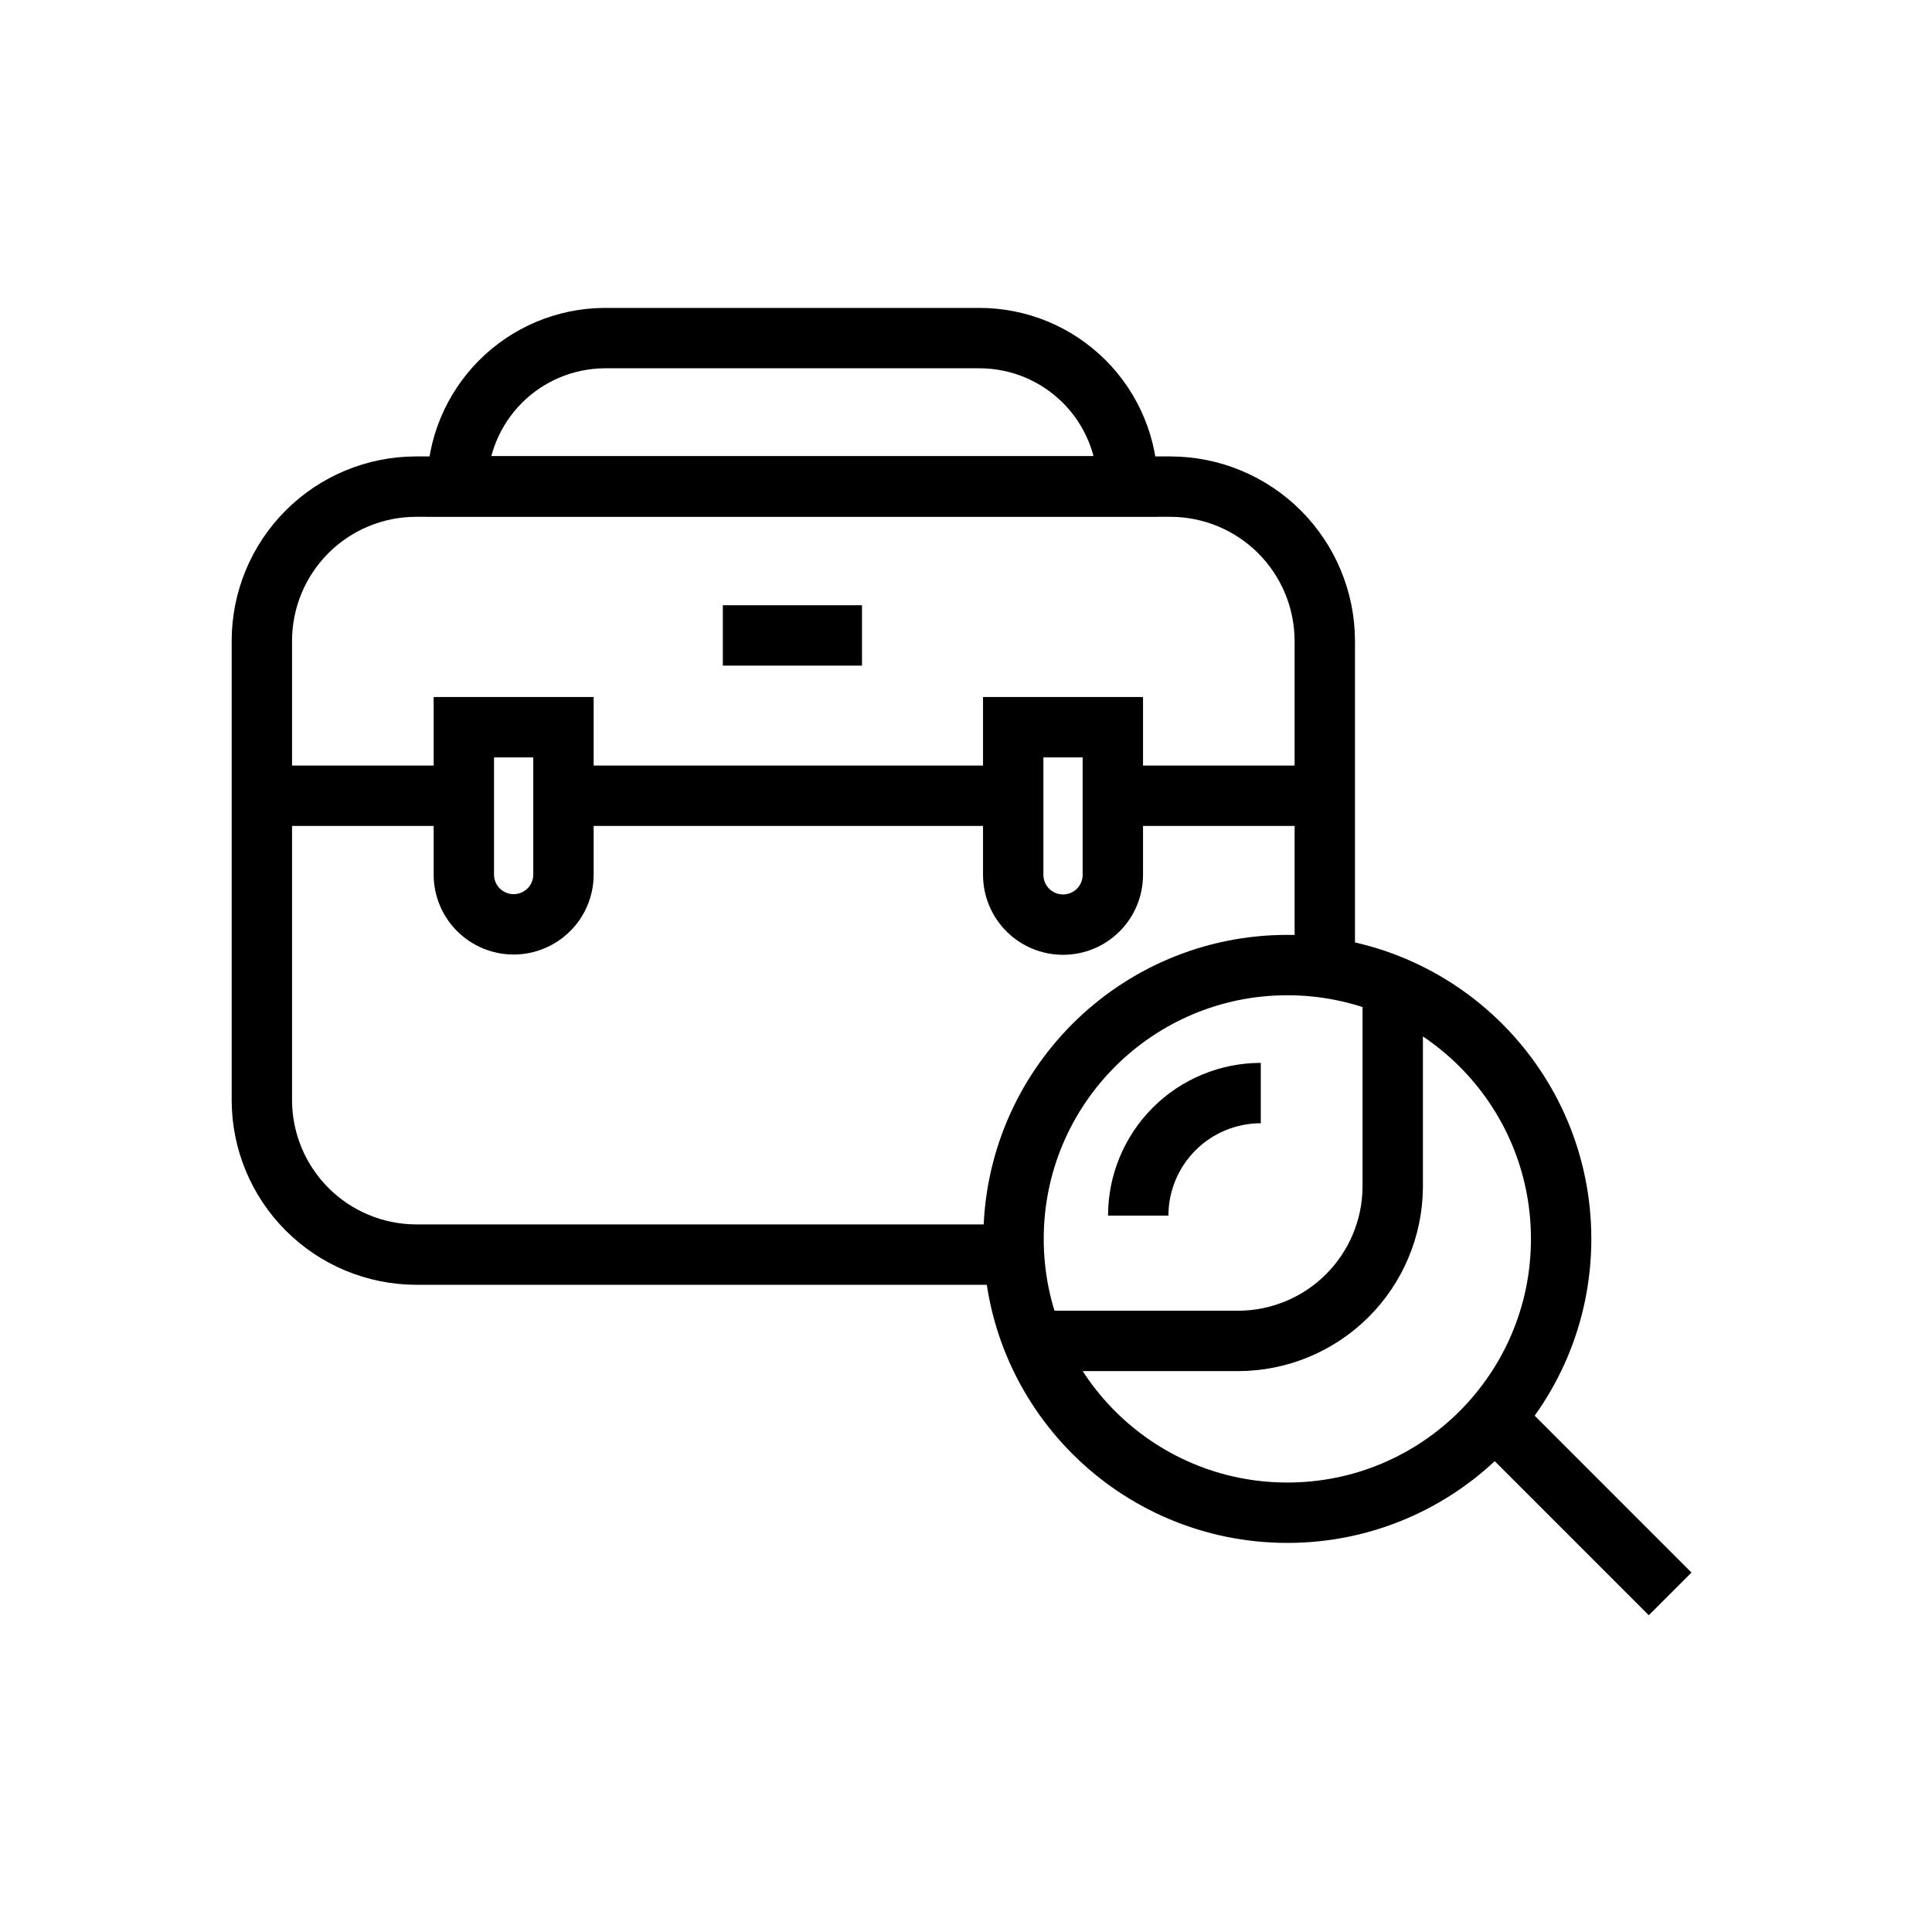 <svg width="48" height="48" viewBox="0 0 48 48" fill="none" xmlns="http://www.w3.org/2000/svg">
  <g clip-path="url(#clip0_234_8913)">
    <path
      d="M34.602 24.502V29.505C34.592 30.518 34.183 31.485 33.464 32.199C32.745 32.912 31.774 33.313 30.762 33.315H25.662"
      stroke="currentColor" stroke-width="1.5" stroke-miterlimit="10"/>
    <path
      d="M25.181 31.17H10.331C9.318 31.166 8.348 30.762 7.631 30.045C6.915 29.329 6.51 28.358 6.506 27.345V15.915C6.508 14.901 6.912 13.929 7.629 13.212C8.346 12.495 9.318 12.092 10.331 12.09H29.081C30.096 12.092 31.068 12.495 31.787 13.212C32.505 13.929 32.91 14.9 32.914 15.915V24.045"
      stroke="currentColor" stroke-width="1.5" stroke-miterlimit="10"/>
    <path
      d="M11.531 18.067H13.999V21.735C13.997 22.062 13.866 22.375 13.634 22.605C13.402 22.835 13.088 22.965 12.761 22.965V22.965C12.433 22.965 12.118 22.834 11.886 22.602C11.654 22.37 11.524 22.056 11.524 21.727V18.067H11.531Z"
      stroke="currentColor" stroke-width="1.5" stroke-miterlimit="10"/>
    <path
      d="M25.181 18.067H27.648V21.735C27.648 22.063 27.518 22.378 27.286 22.61C27.054 22.842 26.739 22.972 26.411 22.972C26.083 22.972 25.768 22.842 25.536 22.61C25.304 22.378 25.173 22.063 25.173 21.735V18.067H25.181Z"
      stroke="currentColor" stroke-width="1.5" stroke-miterlimit="10"/>
    <path d="M27.649 19.77H32.876" stroke="currentColor" stroke-width="1.5" stroke-miterlimit="10"/>
    <path d="M13.998 19.77H25.181" stroke="currentColor" stroke-width="1.5" stroke-miterlimit="10"/>
    <path d="M6.506 19.77H11.531" stroke="currentColor" stroke-width="1.5" stroke-miterlimit="10"/>
    <path
      d="M15.011 8.4H24.334C24.817 8.4 25.296 8.495 25.743 8.68C26.19 8.865 26.596 9.137 26.938 9.478C27.28 9.82 27.551 10.226 27.736 10.673C27.921 11.12 28.016 11.599 28.016 12.082H11.359C11.359 11.111 11.743 10.179 12.427 9.489C13.111 8.799 14.04 8.408 15.011 8.4V8.4Z"
      stroke="currentColor" stroke-width="1.5" stroke-miterlimit="10"/>
    <path
      d="M31.984 37.583C35.741 37.583 38.786 34.537 38.786 30.78C38.786 27.023 35.741 23.977 31.984 23.977C28.227 23.977 25.181 27.023 25.181 30.78C25.181 34.537 28.227 37.583 31.984 37.583Z"
      stroke="currentColor" stroke-width="1.5" stroke-miterlimit="10"/>
    <path d="M37.122 35.227L41.494 39.6" stroke="currentColor" stroke-width="1.5" stroke-miterlimit="10"/>
    <path
      d="M28.279 30.202C28.279 29.802 28.358 29.406 28.511 29.037C28.664 28.668 28.888 28.332 29.171 28.049C29.453 27.766 29.789 27.542 30.159 27.389C30.528 27.236 30.924 27.157 31.324 27.157"
      stroke="currentColor" stroke-width="1.5" stroke-miterlimit="10"/>
    <path d="M17.959 15.787H21.416" stroke="currentColor" stroke-width="1.5" stroke-miterlimit="10"/>
  </g>
  <defs>
    <clipPath id="clip0_234_8913">
      <rect width="48" height="48" fill="white"/>
    </clipPath>
  </defs>
</svg>
